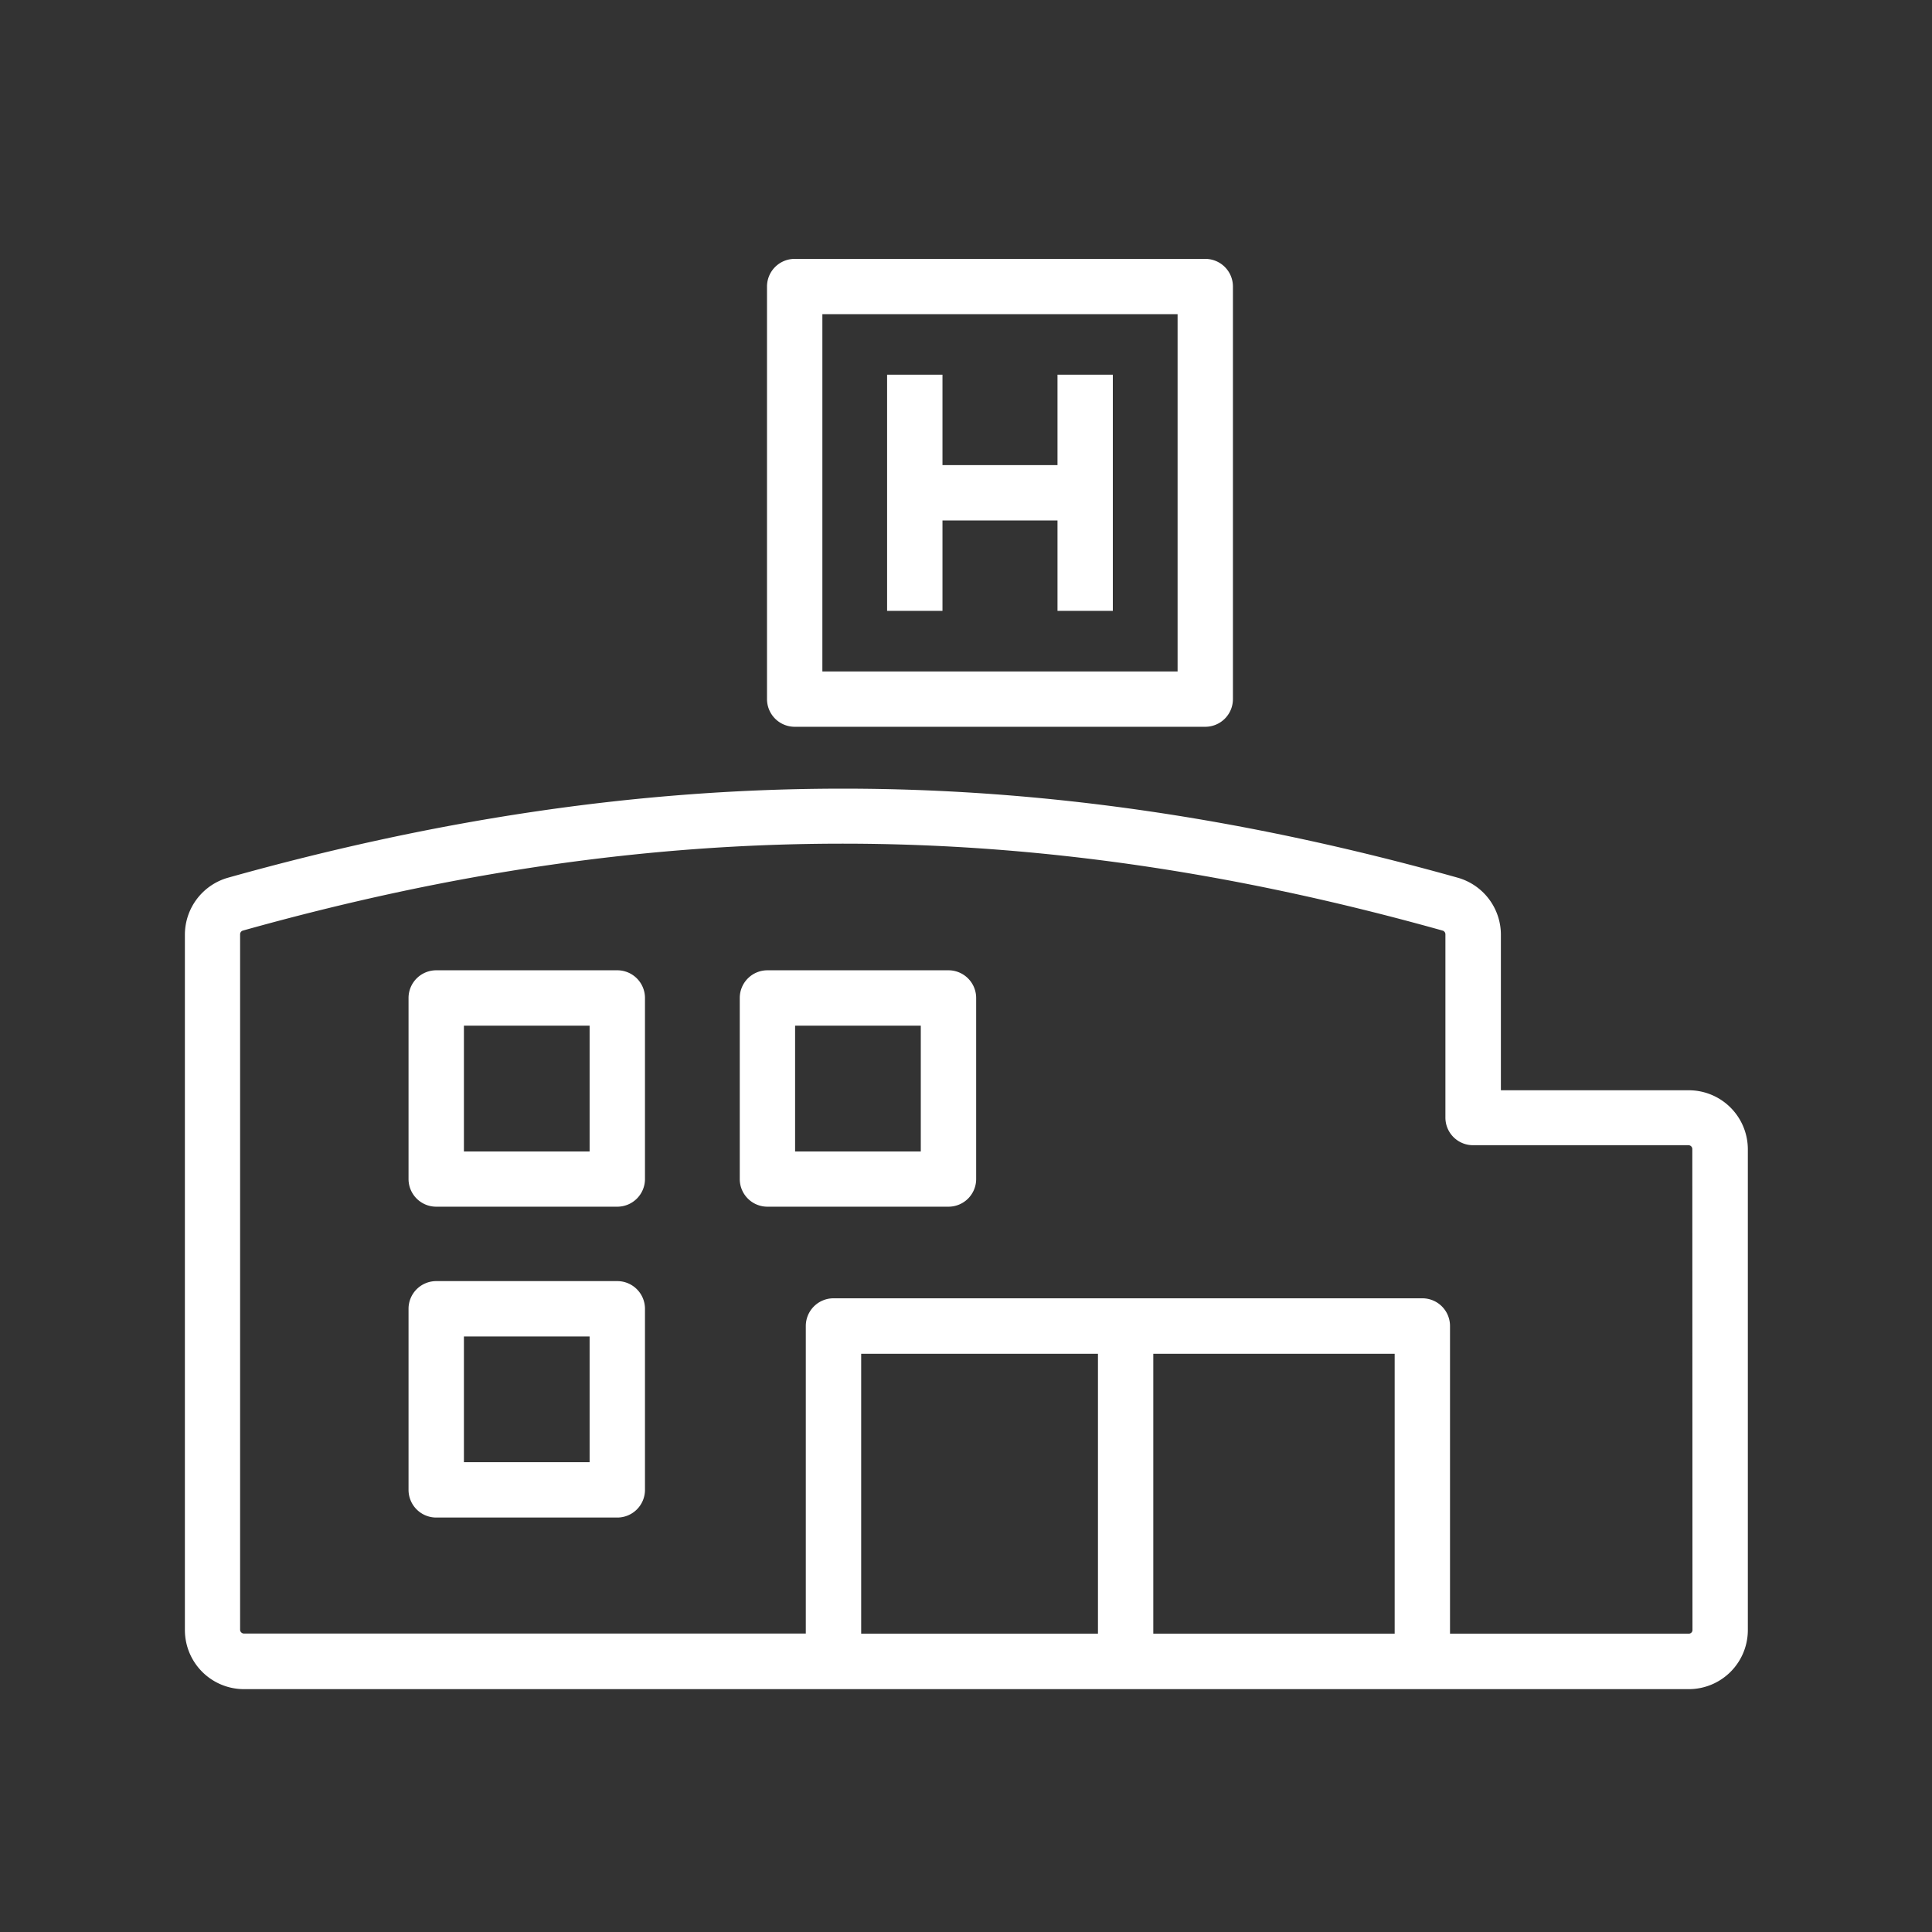 <?xml version="1.0" encoding="UTF-8"?> <svg xmlns="http://www.w3.org/2000/svg" id="Layer_1" data-name="Layer 1" viewBox="0 0 500 500"><rect x="0" y="0" width="500" height="500" fill="#333333" stroke="none"/><defs><style>.cls-1{fill:#fff;}</style></defs><title>Untitled-2</title><path class="cls-1" d="M437.06,282.16H388.43V241.87a15.34,15.34,0,0,0-11.16-14.72c-109.52-30.7-208.52-30.76-318.26,0a15.34,15.34,0,0,0-11.16,14.72v180a15.3,15.3,0,0,0,15.29,15.28H437.06a15.29,15.29,0,0,0,15.28-15.28V297.43A15.29,15.29,0,0,0,437.06,282.16ZM284.15,422.79H222.87V350.36h61.28Zm76.79,0H298.47V350.36h62.47Zm77.07-1a.94.94,0,0,1-.95,1h-61.8v-79.6A7.16,7.16,0,0,0,368.1,336H215.7a7.17,7.17,0,0,0-7.16,7.16v79.6H63.14a1,1,0,0,1-1-1v-180a1,1,0,0,1,.7-.92c107.06-30,203.43-30,310.52,0a1,1,0,0,1,.71.93v47.45a7.15,7.15,0,0,0,7.16,7.16h55.79a1,1,0,0,1,.95.95Z"></path><path class="cls-1" d="M159.76,251.11H112.9a7.17,7.17,0,0,0-7.17,7.16v46.86a7.16,7.16,0,0,0,7.17,7.16h46.86a7.16,7.16,0,0,0,7.16-7.16V258.27A7.17,7.17,0,0,0,159.76,251.11ZM152.59,298H120.06V265.44h32.53Z"></path><path class="cls-1" d="M245.47,251.11H198.61a7.16,7.16,0,0,0-7.16,7.16v46.86a7.15,7.15,0,0,0,7.16,7.16h46.86a7.16,7.16,0,0,0,7.16-7.16V258.27A7.17,7.17,0,0,0,245.47,251.11ZM238.3,298H205.77V265.44H238.3Z"></path><path class="cls-1" d="M159.76,331.55H112.9a7.17,7.17,0,0,0-7.17,7.17v46.85a7.17,7.17,0,0,0,7.17,7.17h46.86a7.17,7.17,0,0,0,7.16-7.17V338.72A7.17,7.17,0,0,0,159.76,331.55Zm-7.17,46.86H120.06V345.88h32.53Z"></path><polygon class="cls-1" points="243.91 134.7 273.68 134.7 273.68 158.09 288 158.09 288 96.97 273.68 96.97 273.68 120.37 243.91 120.37 243.91 96.97 229.58 96.97 229.58 158.09 243.91 158.09 243.91 134.7"></polygon><path class="cls-1" d="M205.66,67a7.16,7.16,0,0,0-7.16,7.16V180.92a7.17,7.17,0,0,0,7.16,7.17H311.92a7.16,7.16,0,0,0,7.16-7.17V74.14A7.15,7.15,0,0,0,311.92,67Zm99.1,106.78H212.83V81.3h91.93Z"></path></svg> 